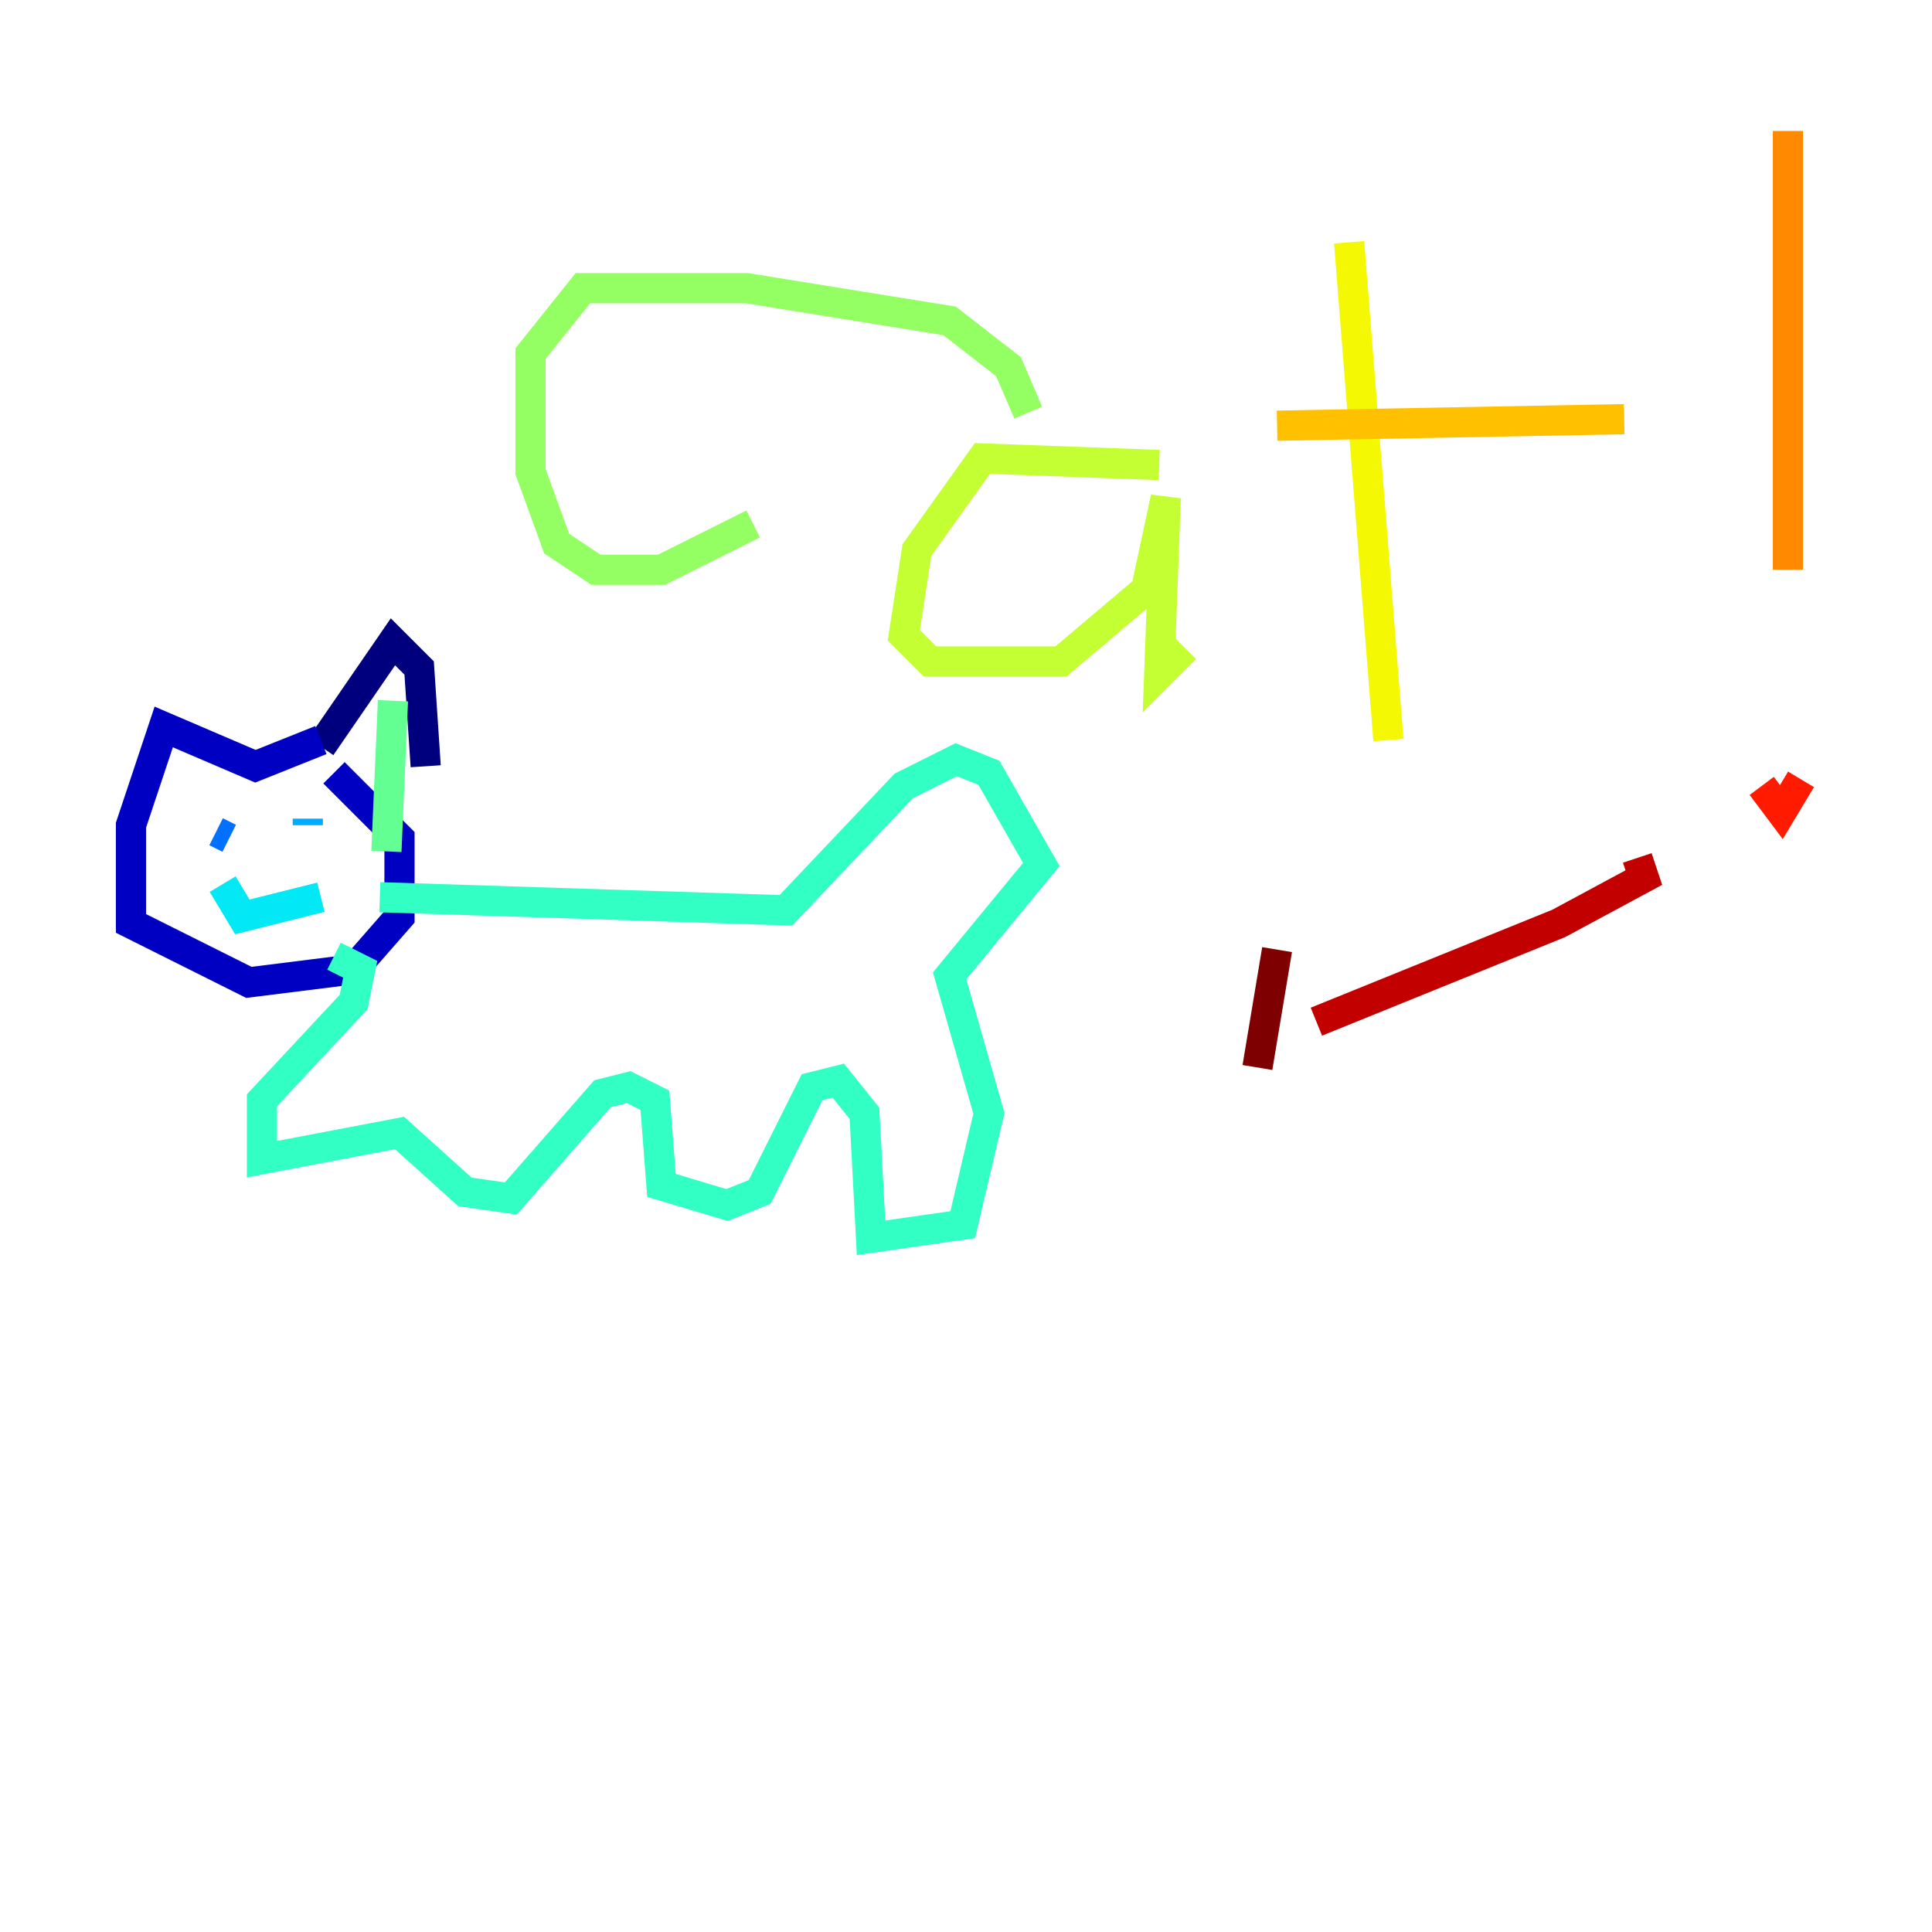 <?xml version="1.0" encoding="utf-8" ?>
<svg baseProfile="tiny" height="128" version="1.2" viewBox="0,0,128,128" width="128" xmlns="http://www.w3.org/2000/svg" xmlns:ev="http://www.w3.org/2001/xml-events" xmlns:xlink="http://www.w3.org/1999/xlink"><defs /><polyline fill="none" points="21.261,49.464 26.034,42.522 27.77,44.258 28.203,50.766" stroke="#00007f" stroke-width="2" /><polyline fill="none" points="21.261,49.031 16.922,50.766 10.848,48.163 8.678,54.671 8.678,61.18 16.488,65.085 23.43,64.217 26.468,60.746 26.468,55.539 22.129,51.2" stroke="#0000c3" stroke-width="2" /><polyline fill="none" points="16.922,57.275 16.922,57.275" stroke="#0000ff" stroke-width="2" /><polyline fill="none" points="21.261,55.105 21.261,55.105" stroke="#0034ff" stroke-width="2" /><polyline fill="none" points="14.319,55.105 15.186,55.539" stroke="#0070ff" stroke-width="2" /><polyline fill="none" points="20.393,54.237 20.393,54.671" stroke="#00acff" stroke-width="2" /><polyline fill="none" points="14.752,58.576 16.054,60.746 21.261,59.444" stroke="#02e8f4" stroke-width="2" /><polyline fill="none" points="25.166,59.444 52.068,60.312 59.878,52.068 63.349,50.332 65.519,51.2 68.99,57.275 62.915,64.651 65.519,73.763 63.783,81.139 57.709,82.007 57.275,73.763 55.539,71.593 53.803,72.027 50.332,78.969 48.163,79.837 43.824,78.536 43.39,72.895 41.654,72.027 39.919,72.461 33.844,79.403 30.807,78.969 26.468,75.064 17.356,76.8 17.356,72.895 23.43,66.386 23.864,64.217 22.129,63.349" stroke="#32ffc3" stroke-width="2" /><polyline fill="none" points="26.034,46.427 25.6,56.407" stroke="#63ff93" stroke-width="2" /><polyline fill="none" points="68.122,27.336 66.82,24.298 62.915,21.261 49.464,19.091 38.617,19.091 35.146,23.43 35.146,31.241 36.881,36.014 39.485,37.749 43.824,37.749 49.898,34.712" stroke="#93ff63" stroke-width="2" /><polyline fill="none" points="76.8,30.807 65.085,30.373 60.746,36.447 59.878,42.088 61.614,43.824 70.291,43.824 75.932,39.051 77.234,32.976 76.8,44.691 78.536,42.956" stroke="#c3ff32" stroke-width="2" /><polyline fill="none" points="89.383,16.054 91.986,49.031" stroke="#f4f802" stroke-width="2" /><polyline fill="none" points="84.61,28.203 107.607,27.77" stroke="#ffc000" stroke-width="2" /><polyline fill="none" points="118.454,8.678 118.454,37.749" stroke="#ff8900" stroke-width="2" /><polyline fill="none" points="117.153,59.01 117.153,59.01" stroke="#ff5100" stroke-width="2" /><polyline fill="none" points="116.719,52.068 118.02,53.803 119.322,51.634" stroke="#ff1a00" stroke-width="2" /><polyline fill="none" points="108.475,56.841 108.909,58.142 103.268,61.18 87.214,67.688" stroke="#c30000" stroke-width="2" /><polyline fill="none" points="84.61,62.915 83.308,70.725" stroke="#7f0000" stroke-width="2" /></svg>